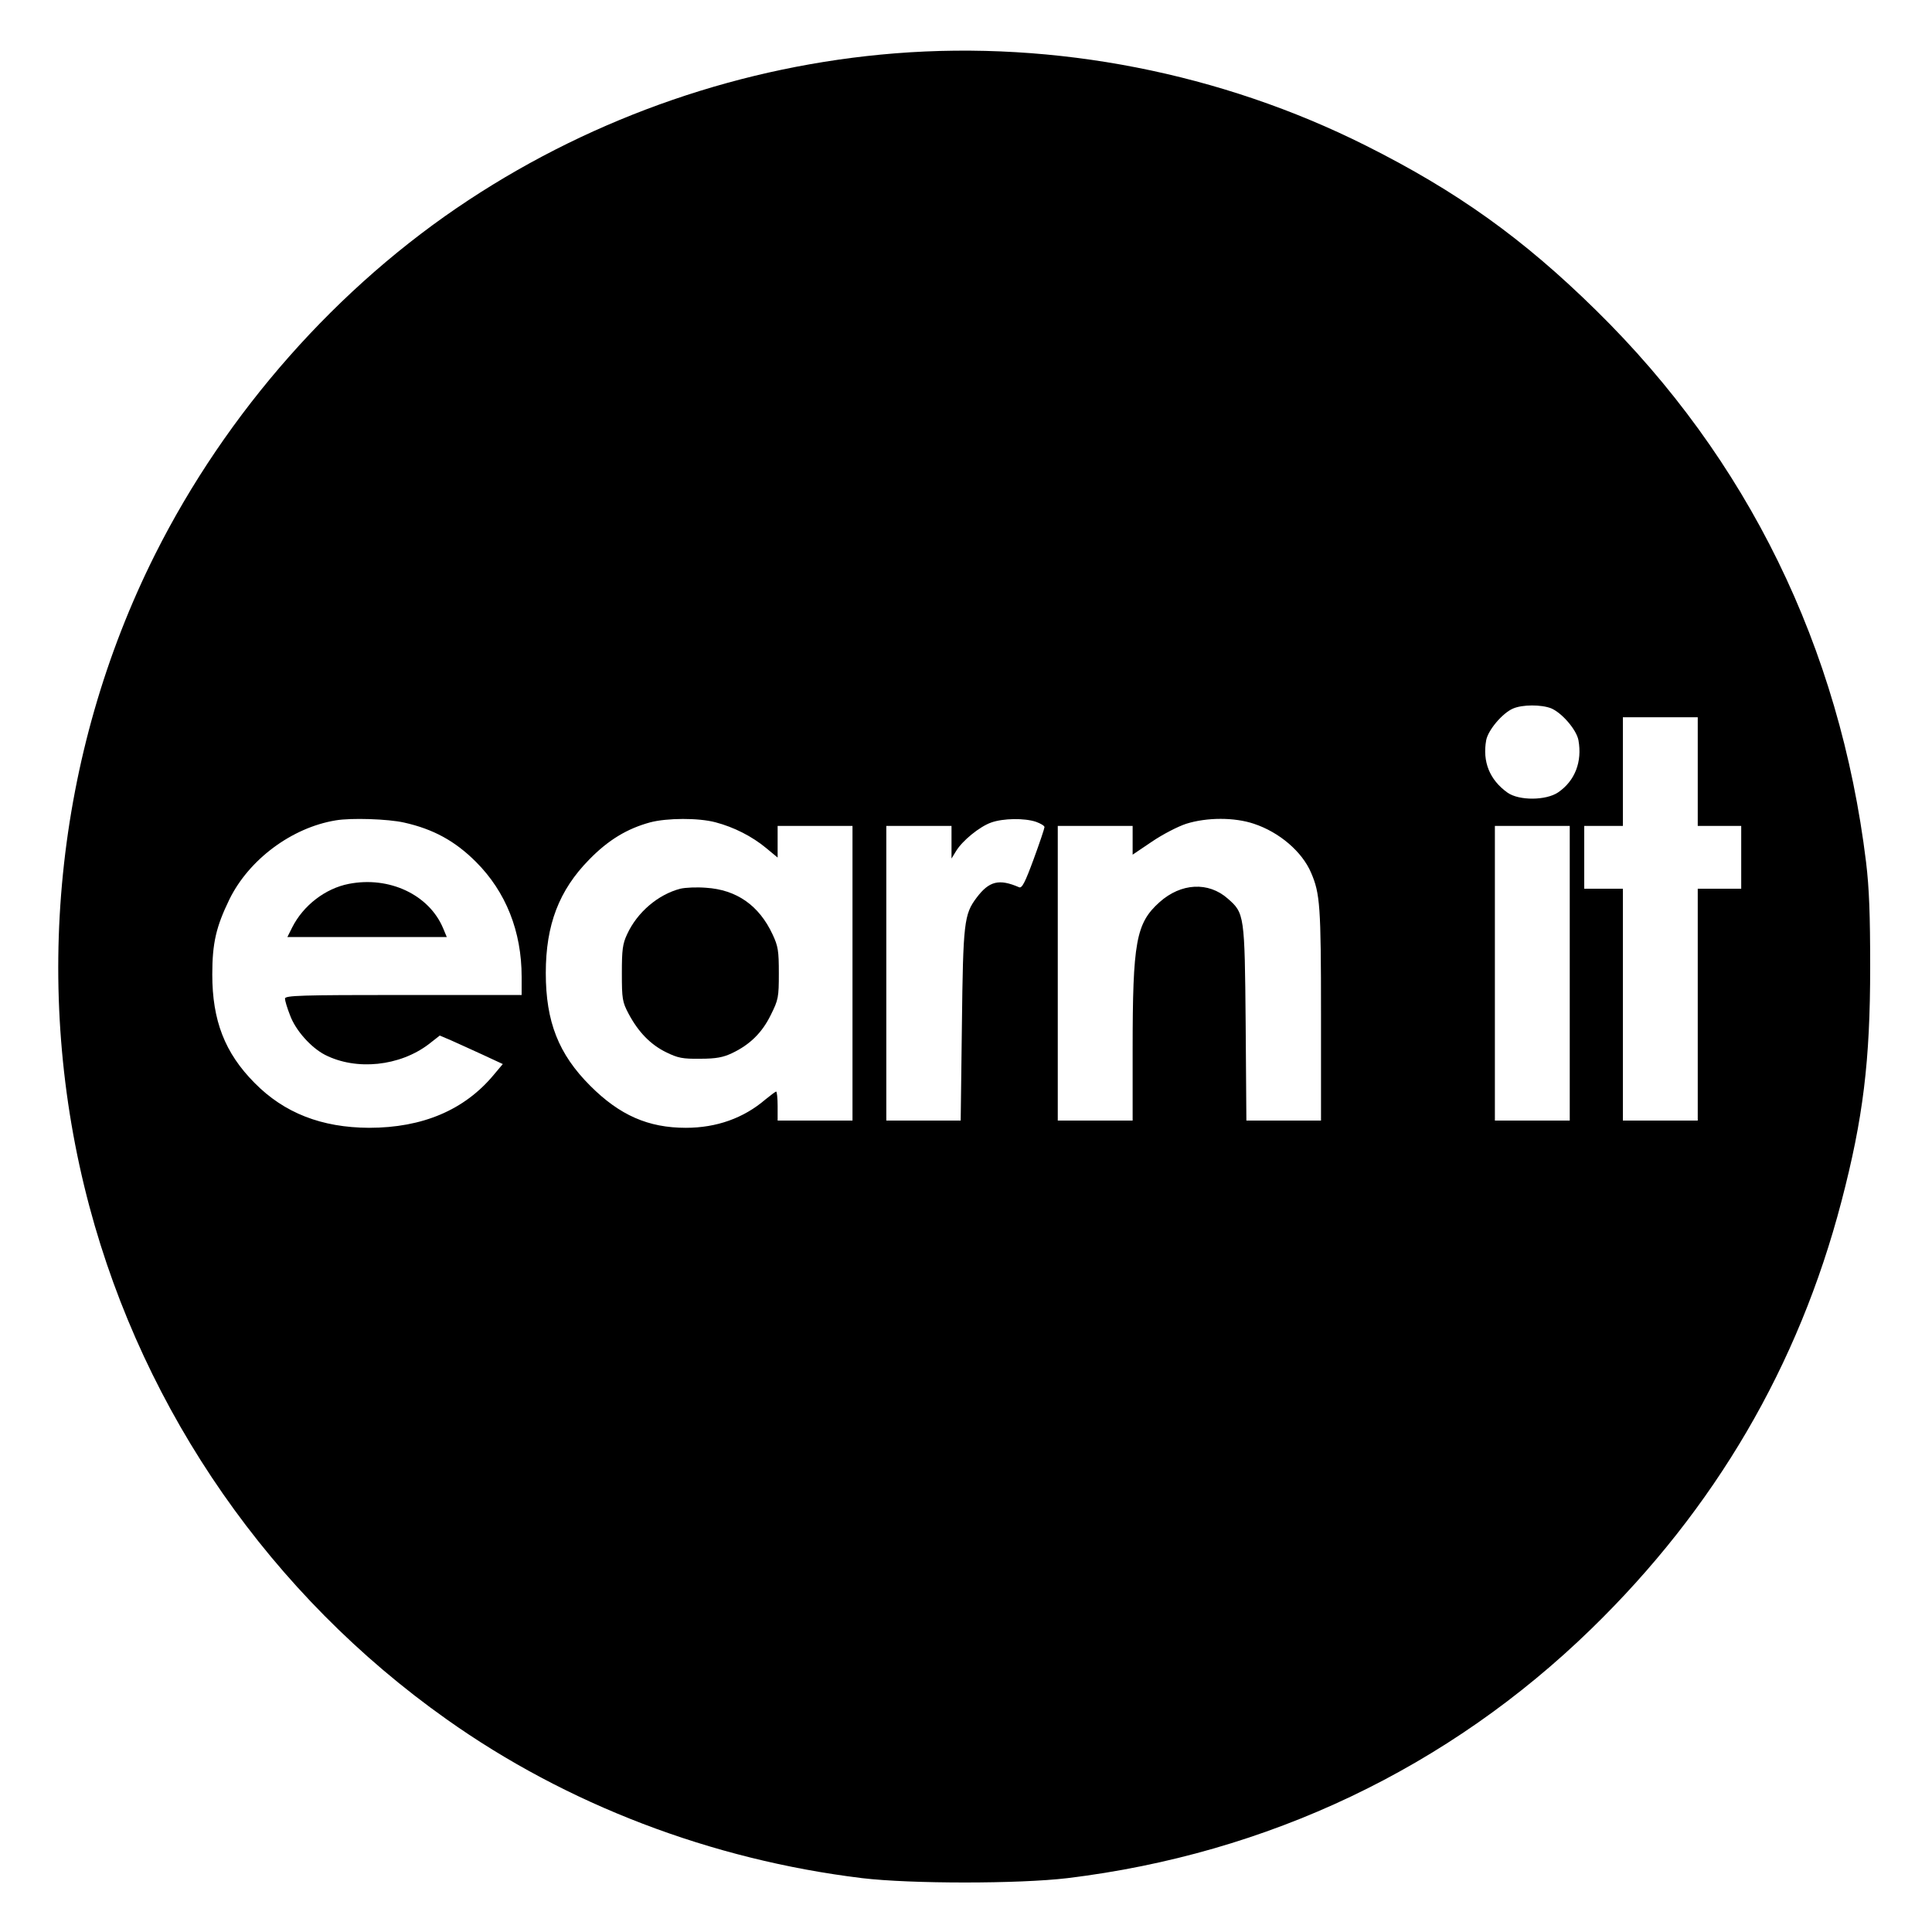 <?xml version="1.0" standalone="no"?>
<!DOCTYPE svg PUBLIC "-//W3C//DTD SVG 20010904//EN"
 "http://www.w3.org/TR/2001/REC-SVG-20010904/DTD/svg10.dtd">
<svg version="1.0" xmlns="http://www.w3.org/2000/svg"
 width="800pt" height="800pt" viewBox="0 0 800 800"
 preserveAspectRatio="xMidYMid meet">

<g transform="translate(0,800) scale(0.1,-0.1)"
fill="#000000" stroke="none">
<path d="M3705 7779 c-626 -50 -1237 -260 -1764 -607 -543 -357 -1003 -878
-1299 -1468 -414 -826 -512 -1799 -272 -2699 228 -855 753 -1610 1479 -2124
497 -353 1097 -582 1721 -658 202 -24 648 -24 850 0 830 101 1577 456 2169
1032 513 499 858 1089 1036 1770 90 344 119 583 119 970 0 216 -4 327 -17 435
-109 890 -490 1669 -1119 2286 -301 296 -575 492 -952 681 -600 301 -1286 435
-1951 382z m2718 -2712 c45 -19 105 -89 113 -132 16 -89 -14 -168 -84 -216
-50 -34 -162 -35 -210 -1 -74 53 -104 128 -88 217 8 42 67 112 111 131 39 17
117 17 158 1z m607 -262 l0 -225 90 0 90 0 0 -130 0 -130 -90 0 -90 0 0 -480
0 -480 -155 0 -155 0 0 480 0 480 -80 0 -80 0 0 130 0 130 80 0 80 0 0 225 0
225 155 0 155 0 0 -225z m-5357 -211 c121 -27 211 -76 298 -163 124 -124 189
-288 189 -476 l0 -75 -490 0 c-423 0 -490 -2 -490 -15 0 -8 9 -39 21 -69 23
-63 87 -134 145 -164 130 -66 309 -47 429 44 l46 36 47 -20 c26 -12 85 -38
130 -59 l84 -39 -37 -44 c-121 -146 -295 -220 -517 -220 -196 1 -351 61 -474
186 -123 124 -175 258 -175 449 0 130 16 198 71 311 81 165 258 297 440 327
63 11 217 6 283 -9z m1290 1 c76 -20 151 -58 210 -107 l47 -39 0 65 0 66 155
0 155 0 0 -610 0 -610 -155 0 -155 0 0 60 c0 33 -3 60 -6 60 -3 0 -23 -15 -45
-33 -90 -77 -202 -117 -329 -117 -156 0 -274 52 -396 174 -131 131 -184 265
-184 467 0 200 55 343 180 470 79 81 157 128 253 154 69 18 199 19 270 0z
m1327 2 c19 -7 35 -16 35 -22 0 -5 -20 -65 -45 -133 -35 -95 -48 -121 -60
-116 -83 36 -124 26 -176 -43 -52 -69 -56 -102 -61 -530 l-5 -393 -154 0 -154
0 0 610 0 610 135 0 135 0 0 -67 0 -68 19 31 c26 43 97 101 145 118 50 18 139
19 186 3z m902 -8 c106 -35 200 -116 237 -203 37 -86 41 -137 41 -586 l0 -440
-154 0 -155 0 -3 403 c-4 448 -5 456 -74 516 -80 71 -194 65 -283 -15 -97 -87
-111 -164 -111 -611 l0 -293 -155 0 -155 0 0 610 0 610 155 0 155 0 0 -60 0
-59 80 54 c44 30 108 63 142 74 86 27 200 27 280 0z m1308 -619 l0 -610 -155
0 -155 0 0 610 0 610 155 0 155 0 0 -610z"/>
<path d="M1444 4340 c-97 -19 -188 -89 -234 -180 l-20 -40 330 0 330 0 -15 36
c-58 139 -223 217 -391 184z"/>
<path d="M2817 4320 c-92 -24 -178 -97 -220 -188 -19 -40 -22 -65 -22 -162 0
-106 2 -119 28 -168 40 -75 90 -127 155 -159 49 -24 68 -28 142 -27 66 0 95 6
131 23 74 35 125 85 161 159 31 62 33 73 33 172 0 93 -3 112 -26 161 -56 120
-149 185 -276 193 -37 3 -85 1 -106 -4z"/>
</g>
</svg>
